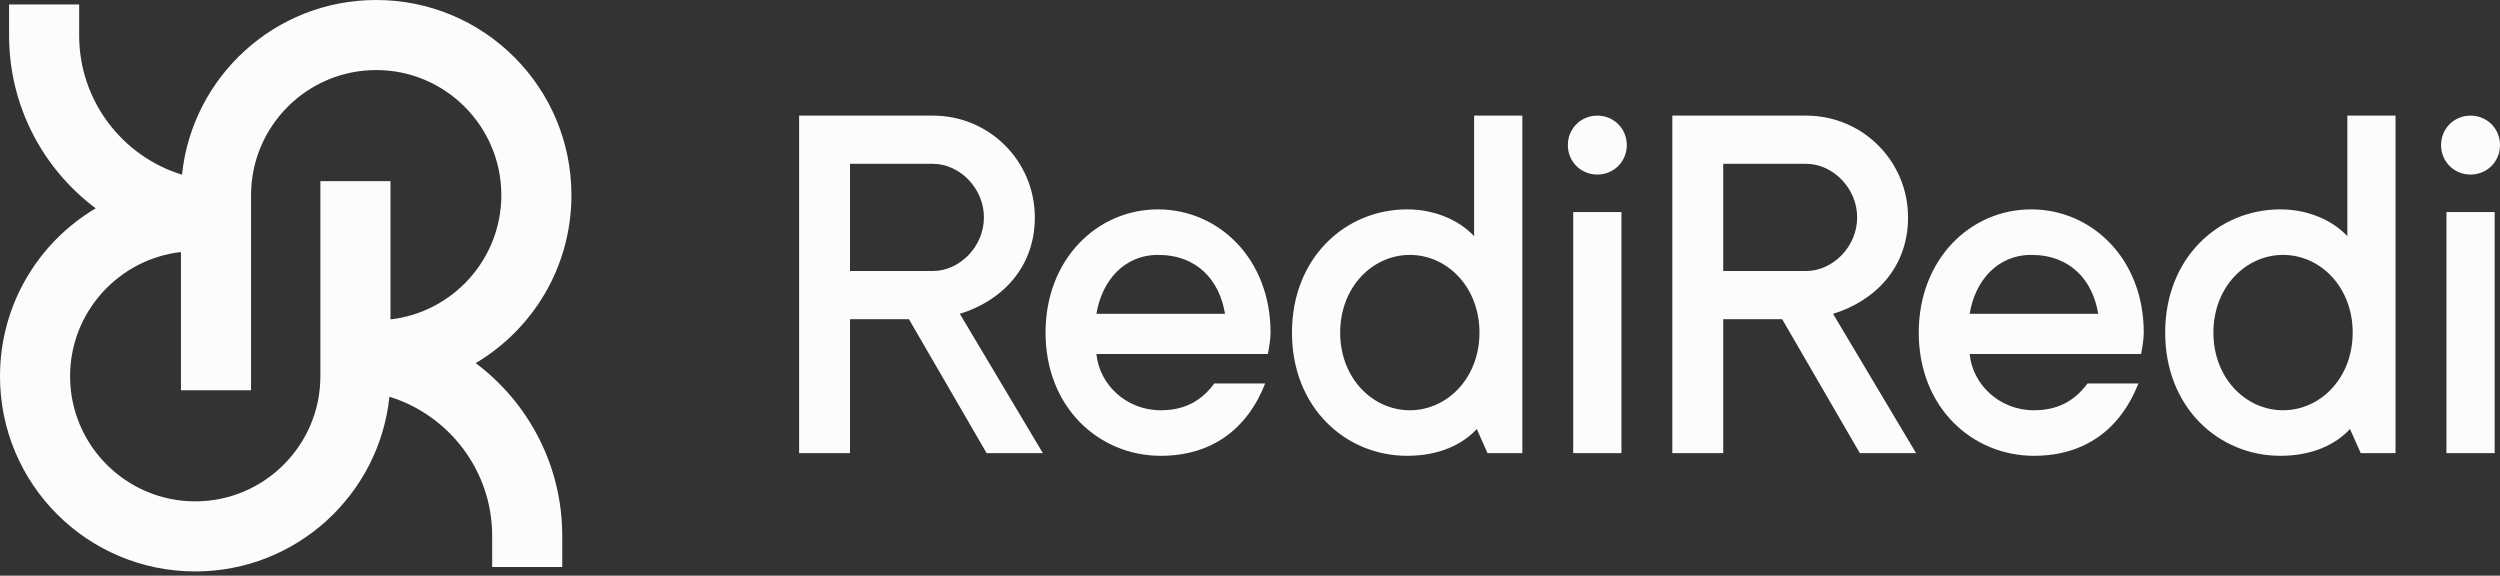 <svg width="152" height="35" viewBox="0 0 152 35" fill="none" xmlns="http://www.w3.org/2000/svg">
<rect x="0" y="0" width="152" height="35" fill="#333333" stroke="none"/>
<path d="M62.917 13.219C62.917 9.794 60.153 7.03 56.729 7.03H48.586V27.55H51.68V19.407H55.263L59.986 27.55H63.406L58.358 19.081C60.869 18.308 62.917 16.303 62.917 13.219ZM51.68 16.476V9.961H56.729C58.33 9.961 59.823 11.428 59.823 13.219C59.823 15.008 58.331 16.476 56.729 16.476H51.68ZM70.409 12.73C66.688 12.73 63.569 15.774 63.569 20.221C63.569 24.801 66.843 27.713 70.572 27.713C73.67 27.713 75.831 26.093 76.923 23.316H73.829C72.873 24.619 71.682 24.944 70.572 24.944C68.446 24.944 66.836 23.349 66.663 21.524H77.086C77.177 21.065 77.249 20.579 77.249 20.221C77.249 15.723 74.082 12.73 70.409 12.73ZM66.663 19.081C66.99 17.081 68.337 15.498 70.409 15.498C72.777 15.498 74.144 17.026 74.481 19.081H66.663ZM89.626 14.358C88.74 13.406 87.255 12.73 85.555 12.73C81.8 12.73 78.552 15.667 78.552 20.221C78.552 24.801 81.826 27.713 85.555 27.713C87.494 27.713 88.907 27.034 89.789 26.084L90.44 27.55H92.558V7.03H89.626V14.358ZM85.718 24.944C83.465 24.944 81.483 23.007 81.483 20.221C81.483 17.43 83.471 15.498 85.718 15.498C87.982 15.498 89.952 17.447 89.952 20.221C89.952 23.004 87.973 24.944 85.718 24.944ZM97.118 7.03C96.113 7.03 95.326 7.817 95.326 8.821C95.326 9.826 96.113 10.613 97.118 10.613C98.122 10.613 98.909 9.826 98.909 8.821C98.909 7.817 98.122 7.03 97.118 7.03ZM95.652 27.55H98.583V12.893H95.652V27.55ZM116.009 13.219C116.009 9.794 113.245 7.03 109.82 7.03H101.677V27.55H104.772V19.407H108.355L113.078 27.55H116.498L111.449 19.081C113.961 18.308 116.009 16.303 116.009 13.219ZM104.772 16.476V9.961H109.82C111.422 9.961 112.915 11.428 112.915 13.219C112.915 15.008 111.422 16.476 109.82 16.476H104.772ZM123.5 12.73C119.78 12.73 116.66 15.774 116.66 20.221C116.66 24.801 119.934 27.713 123.663 27.713C126.762 27.713 128.922 26.093 130.015 23.316H126.92C125.964 24.619 124.773 24.944 123.663 24.944C121.537 24.944 119.928 23.349 119.755 21.524H130.178C130.268 21.065 130.341 20.579 130.341 20.221C130.341 15.723 127.173 12.73 123.5 12.73ZM119.755 19.081C120.081 17.081 121.429 15.498 123.5 15.498C125.869 15.498 127.236 17.026 127.572 19.081H119.755ZM142.718 14.358C141.832 13.406 140.347 12.73 138.646 12.73C134.892 12.73 131.643 15.667 131.643 20.221C131.643 24.801 134.917 27.713 138.646 27.713C140.585 27.713 141.999 27.034 142.88 26.084L143.532 27.55H145.649V7.03H142.718V14.358ZM138.809 24.944C136.556 24.944 134.575 23.007 134.575 20.221C134.575 17.43 136.562 15.498 138.809 15.498C141.073 15.498 143.043 17.447 143.043 20.221C143.043 23.004 141.064 24.944 138.809 24.944ZM148.743 27.55H151.675V12.893H148.743V27.55ZM150.209 10.613C151.214 10.613 152 9.826 152 8.821C152 7.817 151.213 7.03 150.209 7.03C149.204 7.03 148.417 7.817 148.417 8.821C148.417 9.826 149.204 10.613 150.209 10.613Z" fill="#FCFCFC"/>
<path d="M28.921 22.078C28.922 22.078 28.922 22.078 28.922 22.078C32.41 20.007 34.743 16.218 34.743 11.864C34.743 5.307 29.434 0 22.873 0C16.707 0 11.68 4.679 11.066 10.623C7.449 9.509 4.813 6.137 4.813 2.16V0.271H0.552V2.16C0.552 6.441 2.607 10.263 5.818 12.666C5.818 12.666 5.817 12.666 5.817 12.666C2.307 14.753 0 18.554 0 22.878C0 29.436 5.31 34.743 11.87 34.743C18.021 34.743 23.06 30.078 23.677 24.121C27.291 25.238 29.924 28.608 29.924 32.582V34.472H34.185V32.582C34.185 28.373 32.188 24.524 28.921 22.078ZM11.87 30.483C7.675 30.483 4.261 27.072 4.261 22.878C4.261 18.978 7.214 15.755 11.002 15.323V23.729H15.264V11.864C15.264 7.671 18.677 4.259 22.873 4.259C27.068 4.259 30.481 7.671 30.481 11.864C30.481 15.764 27.529 18.988 23.741 19.42V11.014H19.479V22.878C19.479 27.071 16.065 30.483 11.87 30.483Z" fill="#FCFCFC"/>
</svg>
